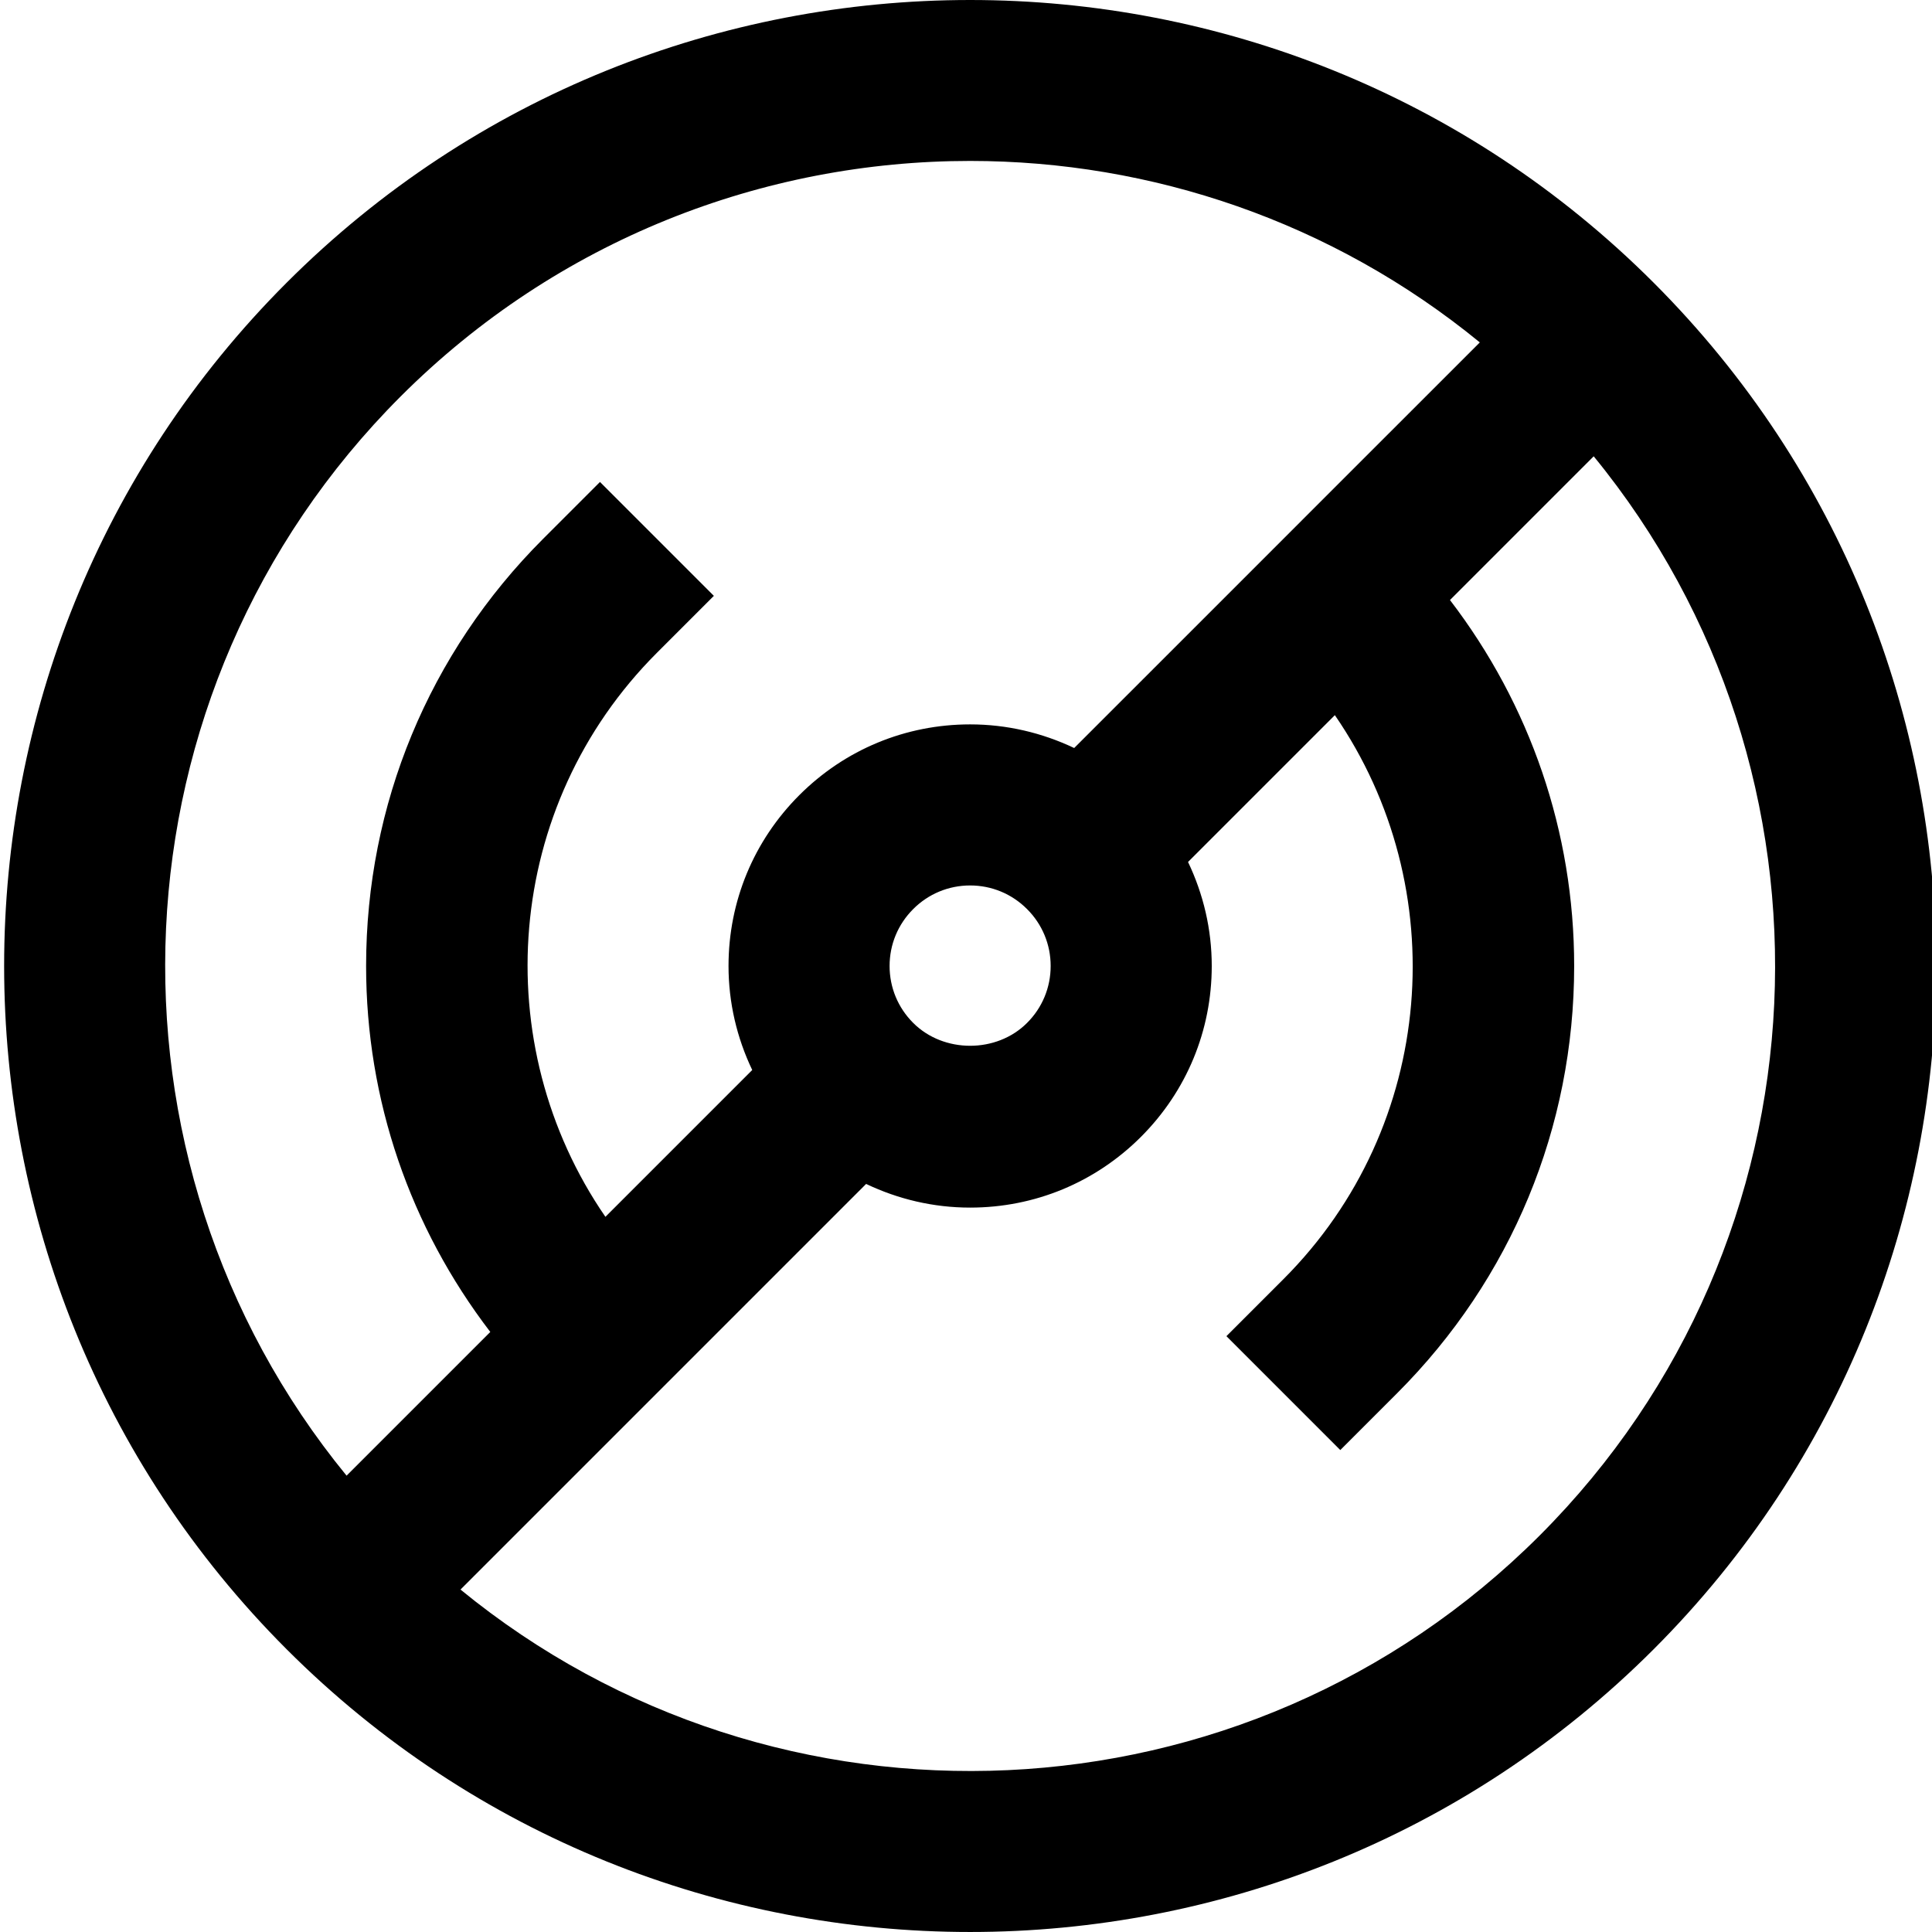 <svg height="383pt" viewBox="0 0 383 383.822" width="383pt" xmlns="http://www.w3.org/2000/svg"><path d="m56.555 56.141c-74.859 74.855-74.859 196.672 0 271.531 37.43 37.43 86.598 56.148 135.766 56.148 49.168 0 98.336-18.719 135.77-56.148 74.855-74.859 74.855-196.676 0-271.531-74.855-74.855-196.672-74.855-271.535 0zm22.621 22.625c31.191-31.191 72.168-46.793 113.145-46.793 35.961 0 71.906 12.023 101.258 36.051l-27.715 27.711-22.621 22.625-30.25 30.246c-6.383-3.031-13.391-4.695-20.672-4.695-12.824 0-24.871 4.992-33.934 14.055-9.074 9.074-14.066 21.121-14.066 33.945 0 7.281 1.664 14.289 4.711 20.664l-29.168 29.168c-23.582-34.266-20.215-81.617 10.234-112.055l11.312-11.312-22.625-22.625-11.312 11.312c-22.664 22.664-35.152 52.793-35.152 84.848 0 26.648 8.746 51.895 24.672 72.703l-28.551 28.551c-51.391-62.781-47.824-155.828 10.734-214.398zm101.832 124.449c-3.023-3.016-4.688-7.031-4.688-11.305 0-4.273 1.664-8.289 4.695-11.312 3.016-3.023 7.035-4.688 11.305-4.688 4.273 0 8.289 1.664 11.312 4.695 3.023 3.016 4.688 7.031 4.688 11.305 0 4.273-1.664 8.289-4.688 11.305l-.008.008c-6.031 6.047-16.566 6.055-22.617-.008zm124.457 101.84c-58.574 58.574-151.609 62.145-214.391 10.734l80.582-80.582c6.375 3.039 13.383 4.703 20.664 4.703 12.824 0 24.871-4.992 33.938-14.055 0-.008 0-.008 0-.008h.008c9.062-9.066 14.055-21.113 14.055-33.938 0-7.281-1.664-14.289-4.711-20.664l29.168-29.168c23.582 34.266 20.215 81.617-10.23 112.062l-11.312 11.312 22.621 22.625 11.312-11.312c22.664-22.672 35.152-52.801 35.152-84.855 0-26.648-8.742-51.895-24.672-72.703l28.551-28.555c51.395 62.785 47.824 155.832-10.734 214.402zm0 0"/></svg>